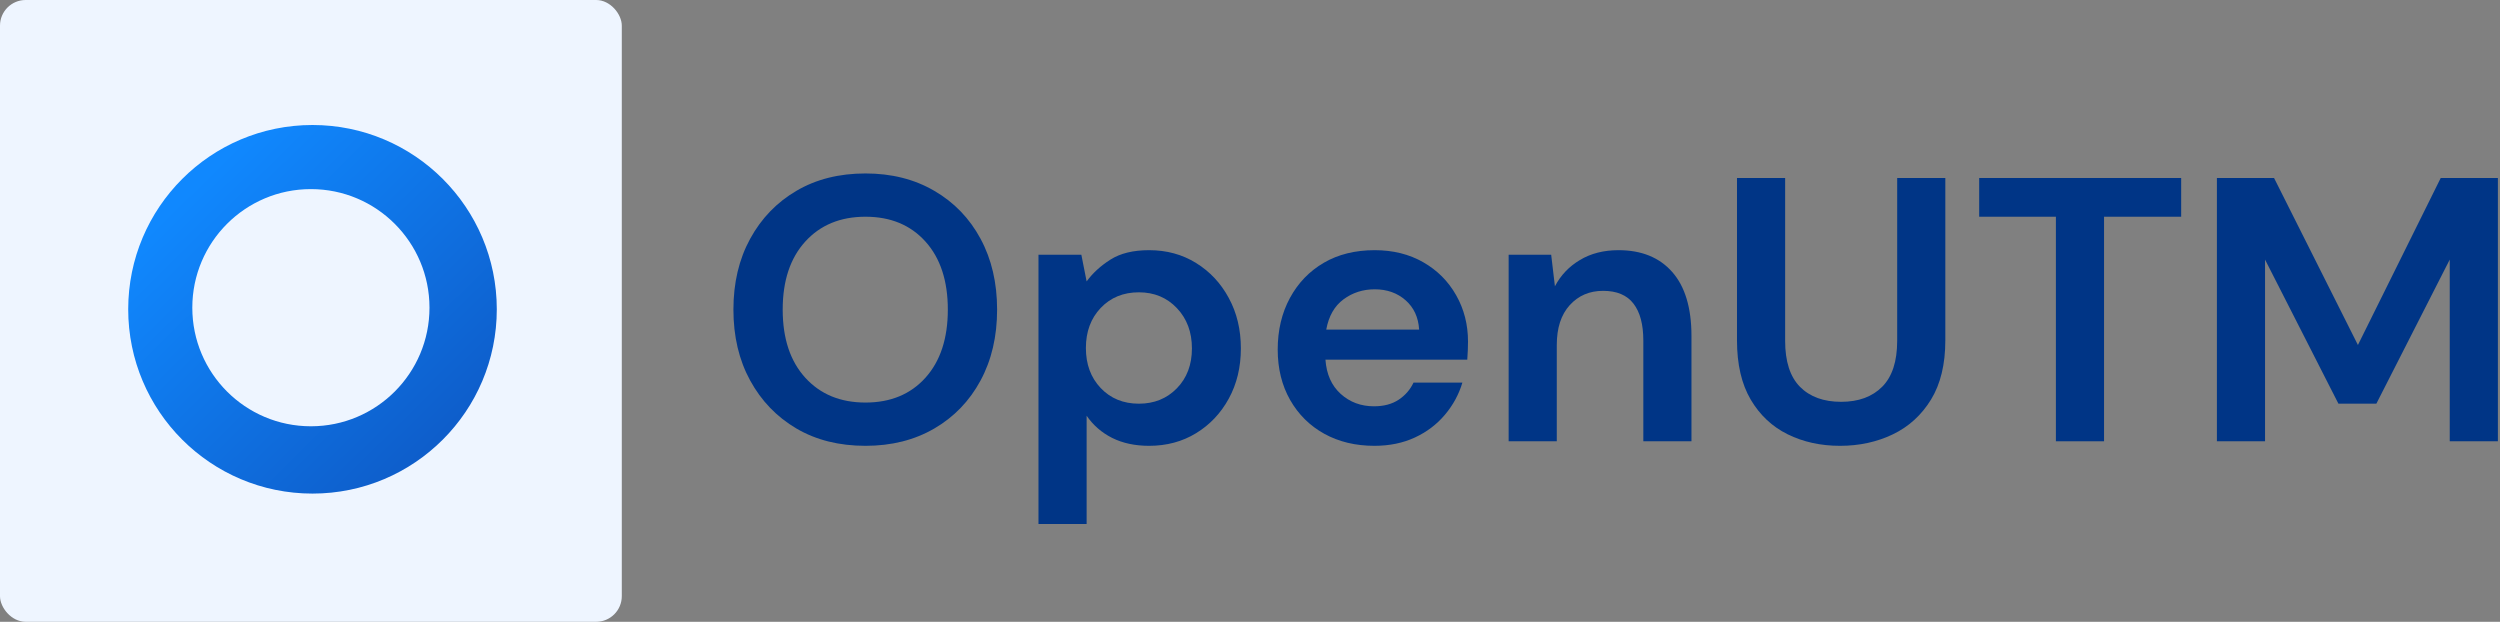 <svg width="780" height="194" viewBox="0 0 780 194" fill="none" xmlns="http://www.w3.org/2000/svg">
<rect x="0" y="0" width="780" height="194" fill="#808080" stroke="none"/>
<rect width="194" height="194" rx="8" fill="#EEF5FF"/>
<path d="M270.035 139.096C261.811 139.096 254.629 137.299 248.493 133.701C242.352 130.091 237.54 125.096 234.056 118.721C230.566 112.346 228.826 104.971 228.826 96.596C228.826 88.237 230.566 80.867 234.056 74.492C237.54 68.117 242.352 63.133 248.493 59.534C254.629 55.925 261.811 54.117 270.035 54.117C278.16 54.117 285.311 55.925 291.493 59.534C297.686 63.133 302.498 68.117 305.931 74.492C309.373 80.867 311.097 88.237 311.097 96.596C311.097 104.971 309.373 112.346 305.931 118.721C302.498 125.096 297.686 130.091 291.493 133.701C285.311 137.299 278.16 139.096 270.035 139.096ZM270.035 125.596C277.852 125.596 284.087 123.013 288.743 117.846C293.394 112.68 295.722 105.596 295.722 96.596C295.722 87.612 293.394 80.534 288.743 75.367C284.087 70.201 277.852 67.617 270.035 67.617C262.201 67.617 255.936 70.201 251.243 75.367C246.545 80.534 244.201 87.612 244.201 96.596C244.201 105.596 246.545 112.68 251.243 117.846C255.936 123.013 262.201 125.596 270.035 125.596Z" fill="#003586"/>
<path d="M324.006 163.492V79.471H337.381L339.027 87.805C340.902 85.221 343.381 82.951 346.464 80.992C349.558 79.034 353.574 78.055 358.506 78.055C363.99 78.055 368.881 79.388 373.173 82.055C377.475 84.711 380.881 88.346 383.381 92.971C385.891 97.586 387.152 102.826 387.152 108.701C387.152 114.565 385.891 119.784 383.381 124.367C380.881 128.94 377.475 132.534 373.173 135.159C368.881 137.784 363.99 139.096 358.506 139.096C354.131 139.096 350.298 138.273 347.006 136.638C343.725 134.987 341.069 132.674 339.027 129.701V163.492H324.006ZM355.339 125.951C360.115 125.951 364.069 124.346 367.194 121.138C370.319 117.93 371.881 113.784 371.881 108.701C371.881 103.617 370.319 99.43 367.194 96.138C364.069 92.846 360.115 91.201 355.339 91.201C350.49 91.201 346.516 92.826 343.423 96.076C340.339 99.326 338.798 103.492 338.798 108.576C338.798 113.659 340.339 117.826 343.423 121.076C346.516 124.326 350.49 125.951 355.339 125.951Z" fill="#003586"/>
<path d="M428.811 139.096C422.936 139.096 417.728 137.846 413.186 135.346C408.655 132.836 405.103 129.315 402.52 124.784C399.936 120.242 398.645 115.003 398.645 109.055C398.645 103.029 399.915 97.669 402.457 92.971C404.999 88.279 408.52 84.617 413.02 81.992C417.52 79.367 422.816 78.055 428.915 78.055C434.634 78.055 439.686 79.315 444.061 81.826C448.436 84.326 451.853 87.753 454.311 92.096C456.78 96.43 458.02 101.258 458.02 106.576C458.02 107.44 457.999 108.341 457.957 109.284C457.926 110.216 457.874 111.195 457.79 112.221H413.54C413.858 116.753 415.441 120.305 418.29 122.888C421.15 125.471 424.613 126.763 428.686 126.763C431.738 126.763 434.301 126.086 436.374 124.721C438.441 123.346 439.988 121.565 441.02 119.367H456.27C455.171 123.049 453.353 126.398 450.811 129.409C448.27 132.424 445.134 134.794 441.415 136.513C437.707 138.232 433.504 139.096 428.811 139.096ZM428.915 90.263C425.249 90.263 422.004 91.305 419.186 93.388C416.363 95.461 414.566 98.607 413.79 102.826H442.77C442.53 98.992 441.124 95.945 438.54 93.68C435.957 91.404 432.749 90.263 428.915 90.263Z" fill="#003586"/>
<path d="M470.696 137.68V79.471H483.967L485.134 89.326C486.936 85.883 489.54 83.148 492.946 81.117C496.347 79.076 500.352 78.055 504.967 78.055C512.16 78.055 517.748 80.326 521.738 84.867C525.738 89.409 527.738 96.065 527.738 104.826V137.68H512.717V106.221C512.717 101.221 511.696 97.398 509.654 94.742C507.623 92.076 504.456 90.742 500.154 90.742C495.93 90.742 492.467 92.232 489.759 95.201C487.061 98.174 485.717 102.32 485.717 107.638V137.68H470.696Z" fill="#003586"/>
<path d="M574.088 139.096C568.056 139.096 562.619 137.898 557.775 135.513C552.926 133.128 549.072 129.508 546.213 124.659C543.364 119.799 541.942 113.654 541.942 106.221V55.534H556.963V106.346C556.963 112.763 558.504 117.544 561.588 120.68C564.681 123.805 568.968 125.367 574.442 125.367C579.843 125.367 584.109 123.805 587.234 120.68C590.359 117.544 591.921 112.763 591.921 106.346V55.534H606.942V106.221C606.942 113.654 605.452 119.799 602.484 124.659C599.51 129.508 595.536 133.128 590.567 135.513C585.609 137.898 580.114 139.096 574.088 139.096Z" fill="#003586"/>
<path d="M641.442 137.68V67.617H617.504V55.534H680.525V67.617H656.463V137.68H641.442Z" fill="#003586"/>
<path d="M691.672 137.68V55.534H709.505L735.672 107.638L761.505 55.534H779.339V137.68H764.318V80.992L741.422 125.951H729.589L706.693 80.992V137.68H691.672Z" fill="#003586"/>
<circle cx="97.5" cy="96.5" r="57.5" fill="url(#paint0_linear_1_58)"/>
<circle cx="97" cy="96" r="37" fill="#EEF5FF"/>
<defs>
<linearGradient id="paint0_linear_1_58" x1="62.021" y1="56.943" x2="138.688" y2="134.833" gradientUnits="userSpaceOnUse">
<stop stop-color="#1088FE"/>
<stop offset="1" stop-color="#0E5ECB"/>
</linearGradient>
</defs>
</svg>
